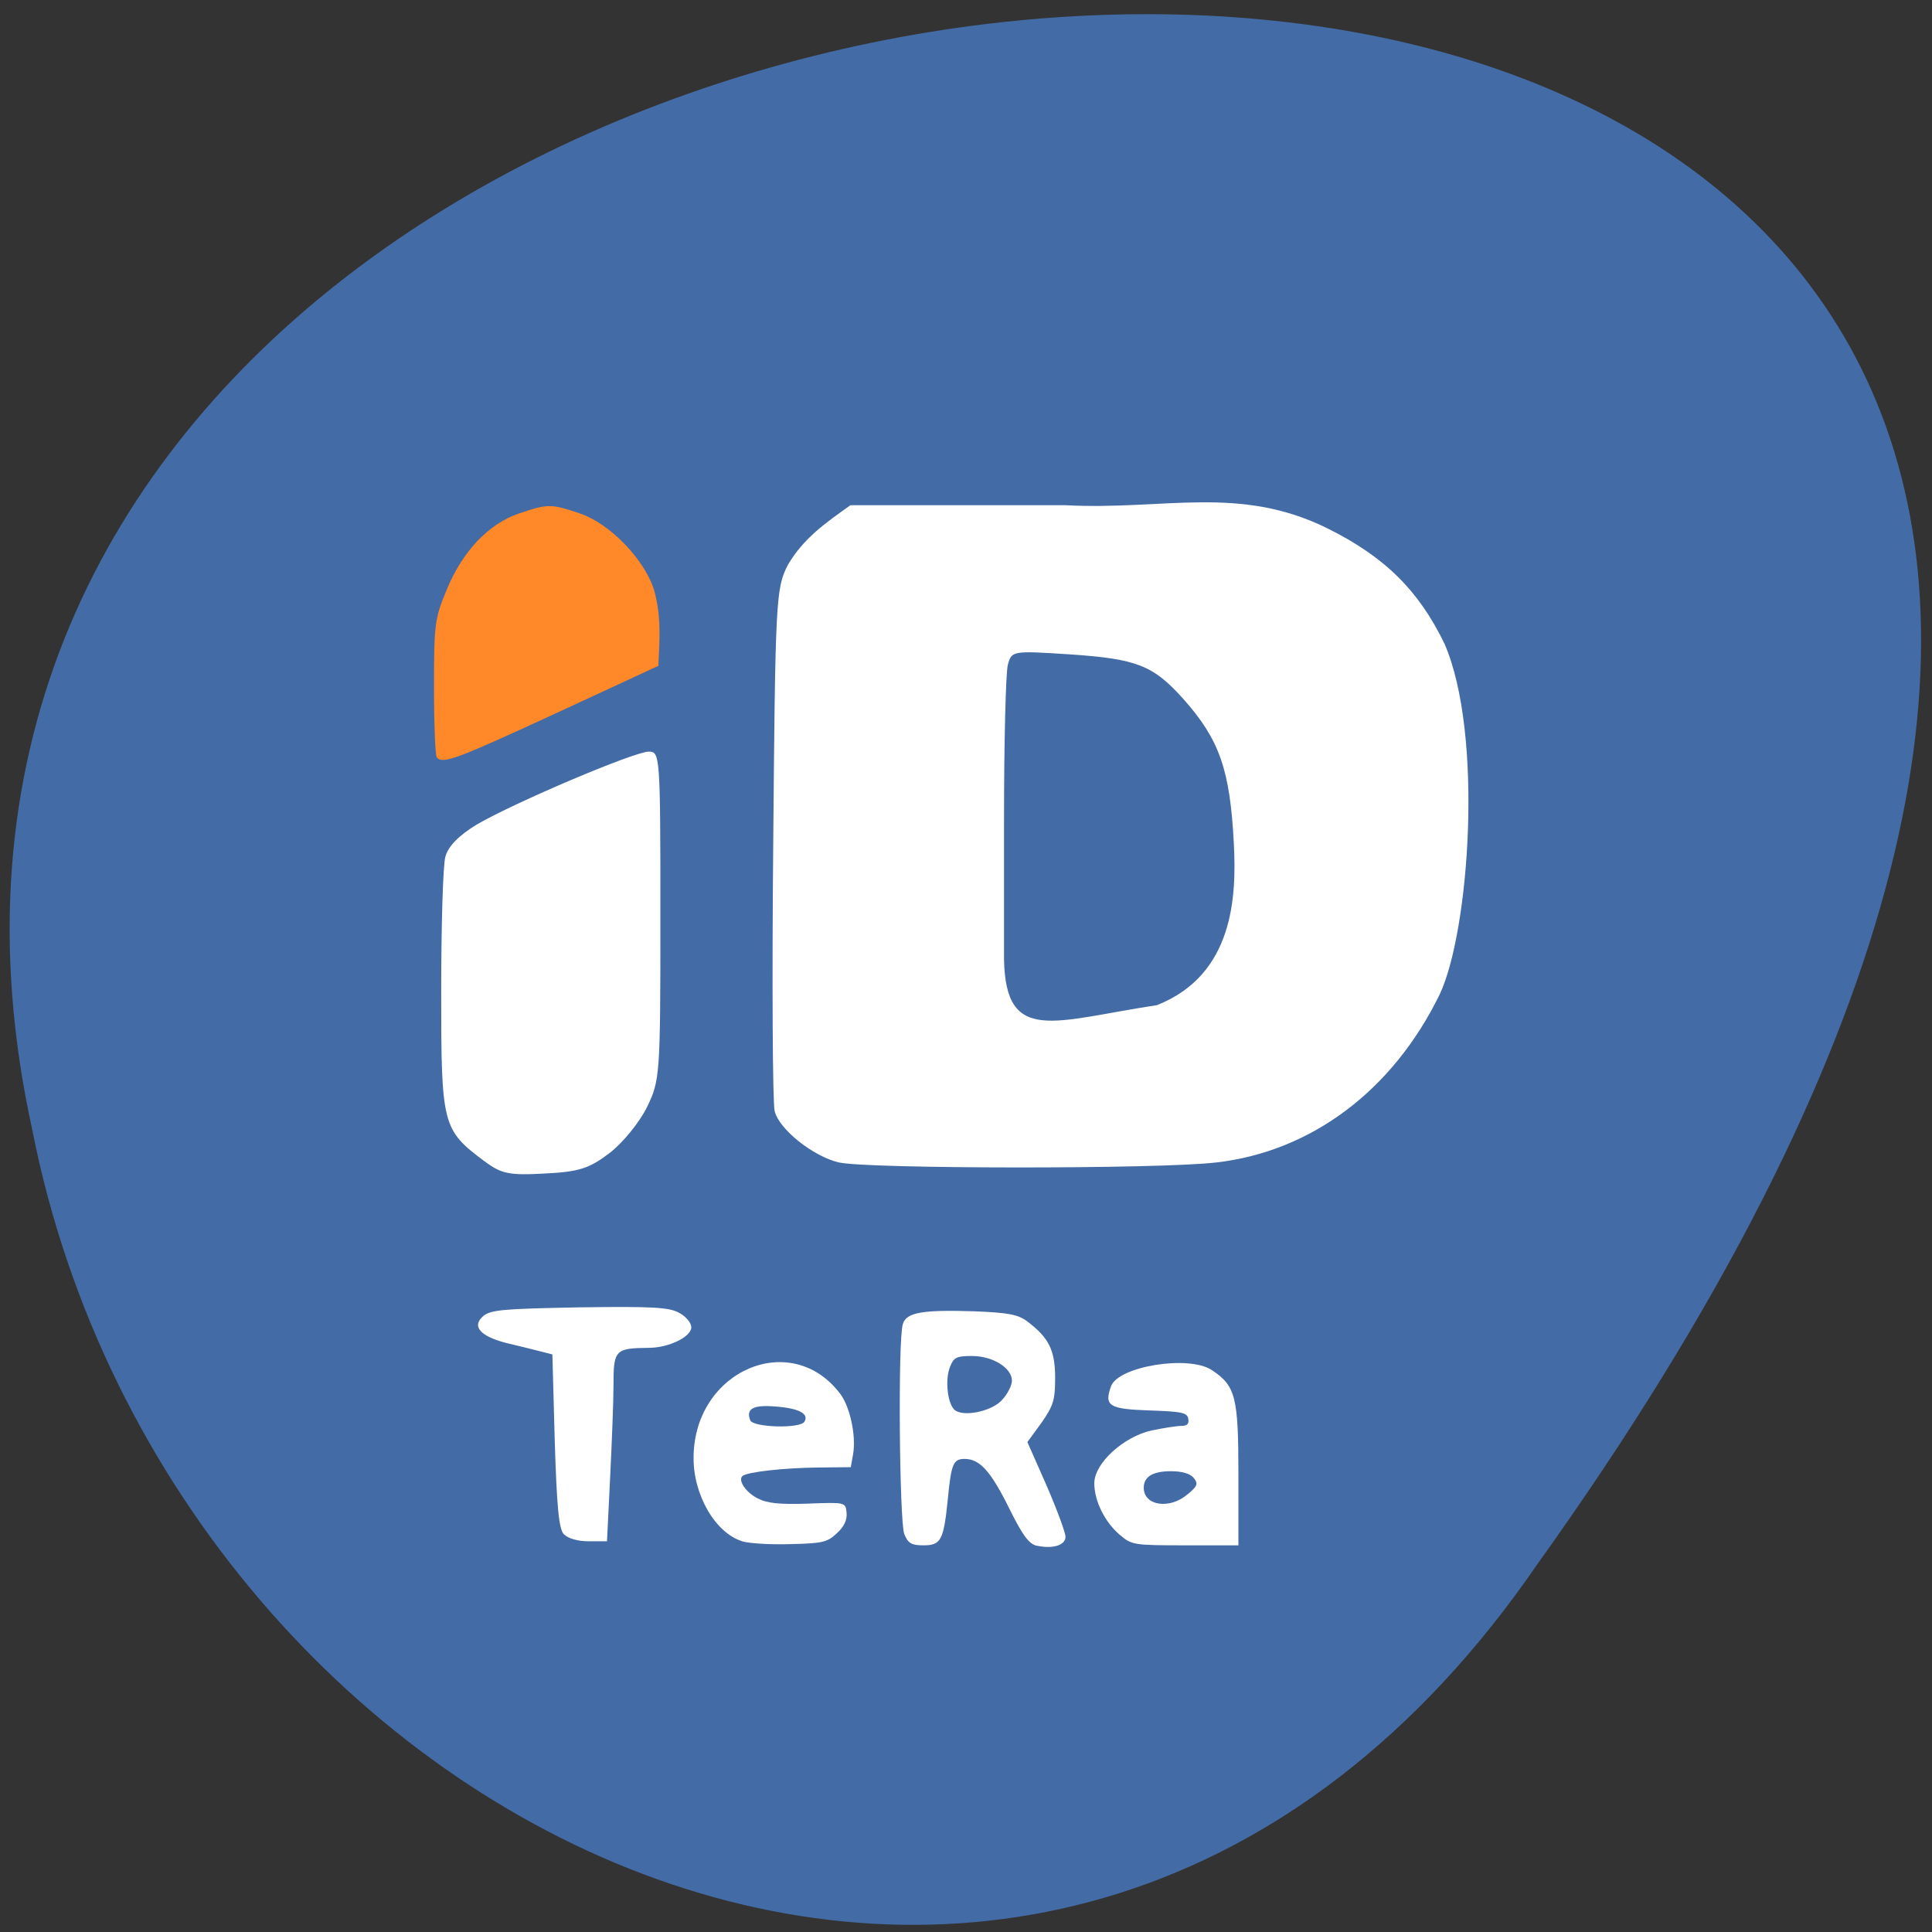 <svg xmlns="http://www.w3.org/2000/svg" viewBox="0 0 22 22"><rect x="0" y="0" width="22" height="22" fill="#333333" stroke="none"/><path d="m 17.508 17.809 c 16.875 -23.566 -20.848 -21.785 -17.14 -4.941 c 1.609 8.168 11.656 12.937 17.14 4.941" fill="#436ba6"/><path d="m 4.973 8.625 c -0.016 -0.023 -0.031 -0.383 -0.031 -0.801 c 0 -0.715 0.008 -0.781 0.145 -1.109 c 0.18 -0.438 0.477 -0.75 0.82 -0.867 c 0.332 -0.113 0.367 -0.113 0.699 0 c 0.336 0.113 0.727 0.516 0.84 0.863 c 0.086 0.305 0.066 0.559 0.051 0.871 l -1.164 0.539 c -1.141 0.527 -1.289 0.582 -1.359 0.504" fill="#ff8828"/><g fill="#fff"><path d="m 5.516 13.223 c -0.48 -0.359 -0.492 -0.41 -0.492 -1.926 c 0 -0.746 0.02 -1.441 0.047 -1.539 c 0.031 -0.121 0.156 -0.246 0.355 -0.367 c 0.426 -0.25 1.797 -0.832 1.961 -0.832 c 0.129 0 0.133 0.035 0.133 1.867 c 0 1.816 -0.004 1.875 -0.152 2.18 c -0.082 0.168 -0.273 0.406 -0.426 0.523 c -0.23 0.176 -0.348 0.215 -0.738 0.234 c -0.406 0.023 -0.496 0.004 -0.688 -0.141"/><path d="m 9.555 13.238 c -0.297 -0.07 -0.684 -0.379 -0.734 -0.586 c -0.023 -0.094 -0.031 -1.469 -0.016 -3.055 c 0.023 -2.762 0.031 -2.898 0.164 -3.16 c 0.18 -0.309 0.434 -0.484 0.715 -0.684 h 2.449 c 1.125 0.059 1.973 -0.234 2.98 0.262 c 0.652 0.324 1.039 0.703 1.336 1.316 c 0.445 1.023 0.285 3.27 -0.055 3.992 c -0.531 1.09 -1.457 1.789 -2.543 1.914 c -0.656 0.078 -3.977 0.074 -4.297 0 m 3.625 -1.793 c 0.871 -0.348 0.902 -1.238 0.871 -1.836 c -0.043 -0.844 -0.164 -1.188 -0.578 -1.652 c -0.34 -0.379 -0.527 -0.453 -1.281 -0.504 c -0.664 -0.043 -0.672 -0.043 -0.715 0.121 c -0.023 0.09 -0.043 0.879 -0.043 1.758 v 1.598 c 0.02 0.969 0.566 0.695 1.746 0.516"/><path d="m 6.422 17.473 c -0.059 -0.059 -0.082 -0.324 -0.105 -1.066 l -0.027 -0.984 l -0.137 -0.035 c -0.078 -0.02 -0.25 -0.063 -0.383 -0.094 c -0.305 -0.078 -0.402 -0.191 -0.266 -0.309 c 0.086 -0.07 0.23 -0.082 1.098 -0.098 c 0.84 -0.012 1.02 0 1.133 0.063 c 0.074 0.039 0.137 0.113 0.137 0.164 c 0 0.109 -0.258 0.234 -0.484 0.234 c -0.383 0.004 -0.402 0.023 -0.402 0.422 c 0 0.199 -0.02 0.68 -0.039 1.07 l -0.035 0.711 h -0.207 c -0.125 0 -0.234 -0.031 -0.281 -0.078"/><path d="m 8.453 17.551 c -0.309 -0.094 -0.563 -0.535 -0.555 -0.965 c 0.012 -0.984 1.117 -1.453 1.672 -0.711 c 0.109 0.145 0.18 0.473 0.145 0.68 l -0.027 0.152 l -0.383 0.004 c -0.375 0.004 -0.805 0.051 -0.852 0.098 c -0.051 0.051 0.043 0.188 0.176 0.254 c 0.105 0.055 0.25 0.07 0.57 0.059 c 0.426 -0.016 0.43 -0.016 0.441 0.102 c 0.008 0.082 -0.027 0.16 -0.109 0.234 c -0.109 0.105 -0.168 0.117 -0.527 0.125 c -0.227 0.008 -0.473 -0.008 -0.551 -0.031 m 0.707 -1.363 c 0.055 -0.09 -0.063 -0.152 -0.32 -0.172 c -0.262 -0.023 -0.348 0.023 -0.297 0.156 c 0.031 0.082 0.57 0.098 0.617 0.016"/><path d="m 11.805 17.602 c -0.09 -0.023 -0.16 -0.117 -0.313 -0.426 c -0.211 -0.426 -0.336 -0.563 -0.508 -0.563 c -0.129 0 -0.152 0.055 -0.191 0.457 c -0.047 0.469 -0.078 0.527 -0.277 0.527 c -0.137 0 -0.176 -0.023 -0.219 -0.129 c -0.055 -0.141 -0.074 -2.219 -0.016 -2.391 c 0.039 -0.133 0.223 -0.164 0.816 -0.145 c 0.383 0.016 0.492 0.035 0.598 0.113 c 0.25 0.188 0.32 0.332 0.32 0.645 c 0 0.254 -0.02 0.316 -0.156 0.512 l -0.16 0.219 l 0.219 0.496 c 0.117 0.27 0.215 0.535 0.215 0.582 c 0 0.098 -0.145 0.141 -0.328 0.102 m -0.387 -1.668 c 0.059 -0.066 0.105 -0.16 0.105 -0.211 c 0 -0.145 -0.219 -0.281 -0.453 -0.281 c -0.18 0 -0.211 0.016 -0.254 0.129 c -0.059 0.152 -0.023 0.434 0.063 0.492 c 0.113 0.074 0.43 0.004 0.539 -0.129"/><path d="m 12.754 17.48 c -0.172 -0.145 -0.293 -0.387 -0.293 -0.59 c 0 -0.227 0.332 -0.531 0.656 -0.602 c 0.133 -0.027 0.281 -0.051 0.336 -0.051 c 0.063 0 0.09 -0.023 0.078 -0.082 c -0.012 -0.07 -0.078 -0.082 -0.445 -0.094 c -0.457 -0.016 -0.516 -0.051 -0.434 -0.277 c 0.086 -0.227 0.883 -0.355 1.145 -0.184 c 0.273 0.18 0.305 0.305 0.305 1.188 v 0.809 h -0.605 c -0.578 0 -0.613 -0.004 -0.742 -0.117 m 0.77 -0.465 c 0.113 -0.094 0.121 -0.121 0.066 -0.188 c -0.039 -0.047 -0.133 -0.074 -0.258 -0.074 c -0.207 0 -0.309 0.063 -0.309 0.188 c 0 0.207 0.297 0.25 0.5 0.074"/></g></svg>